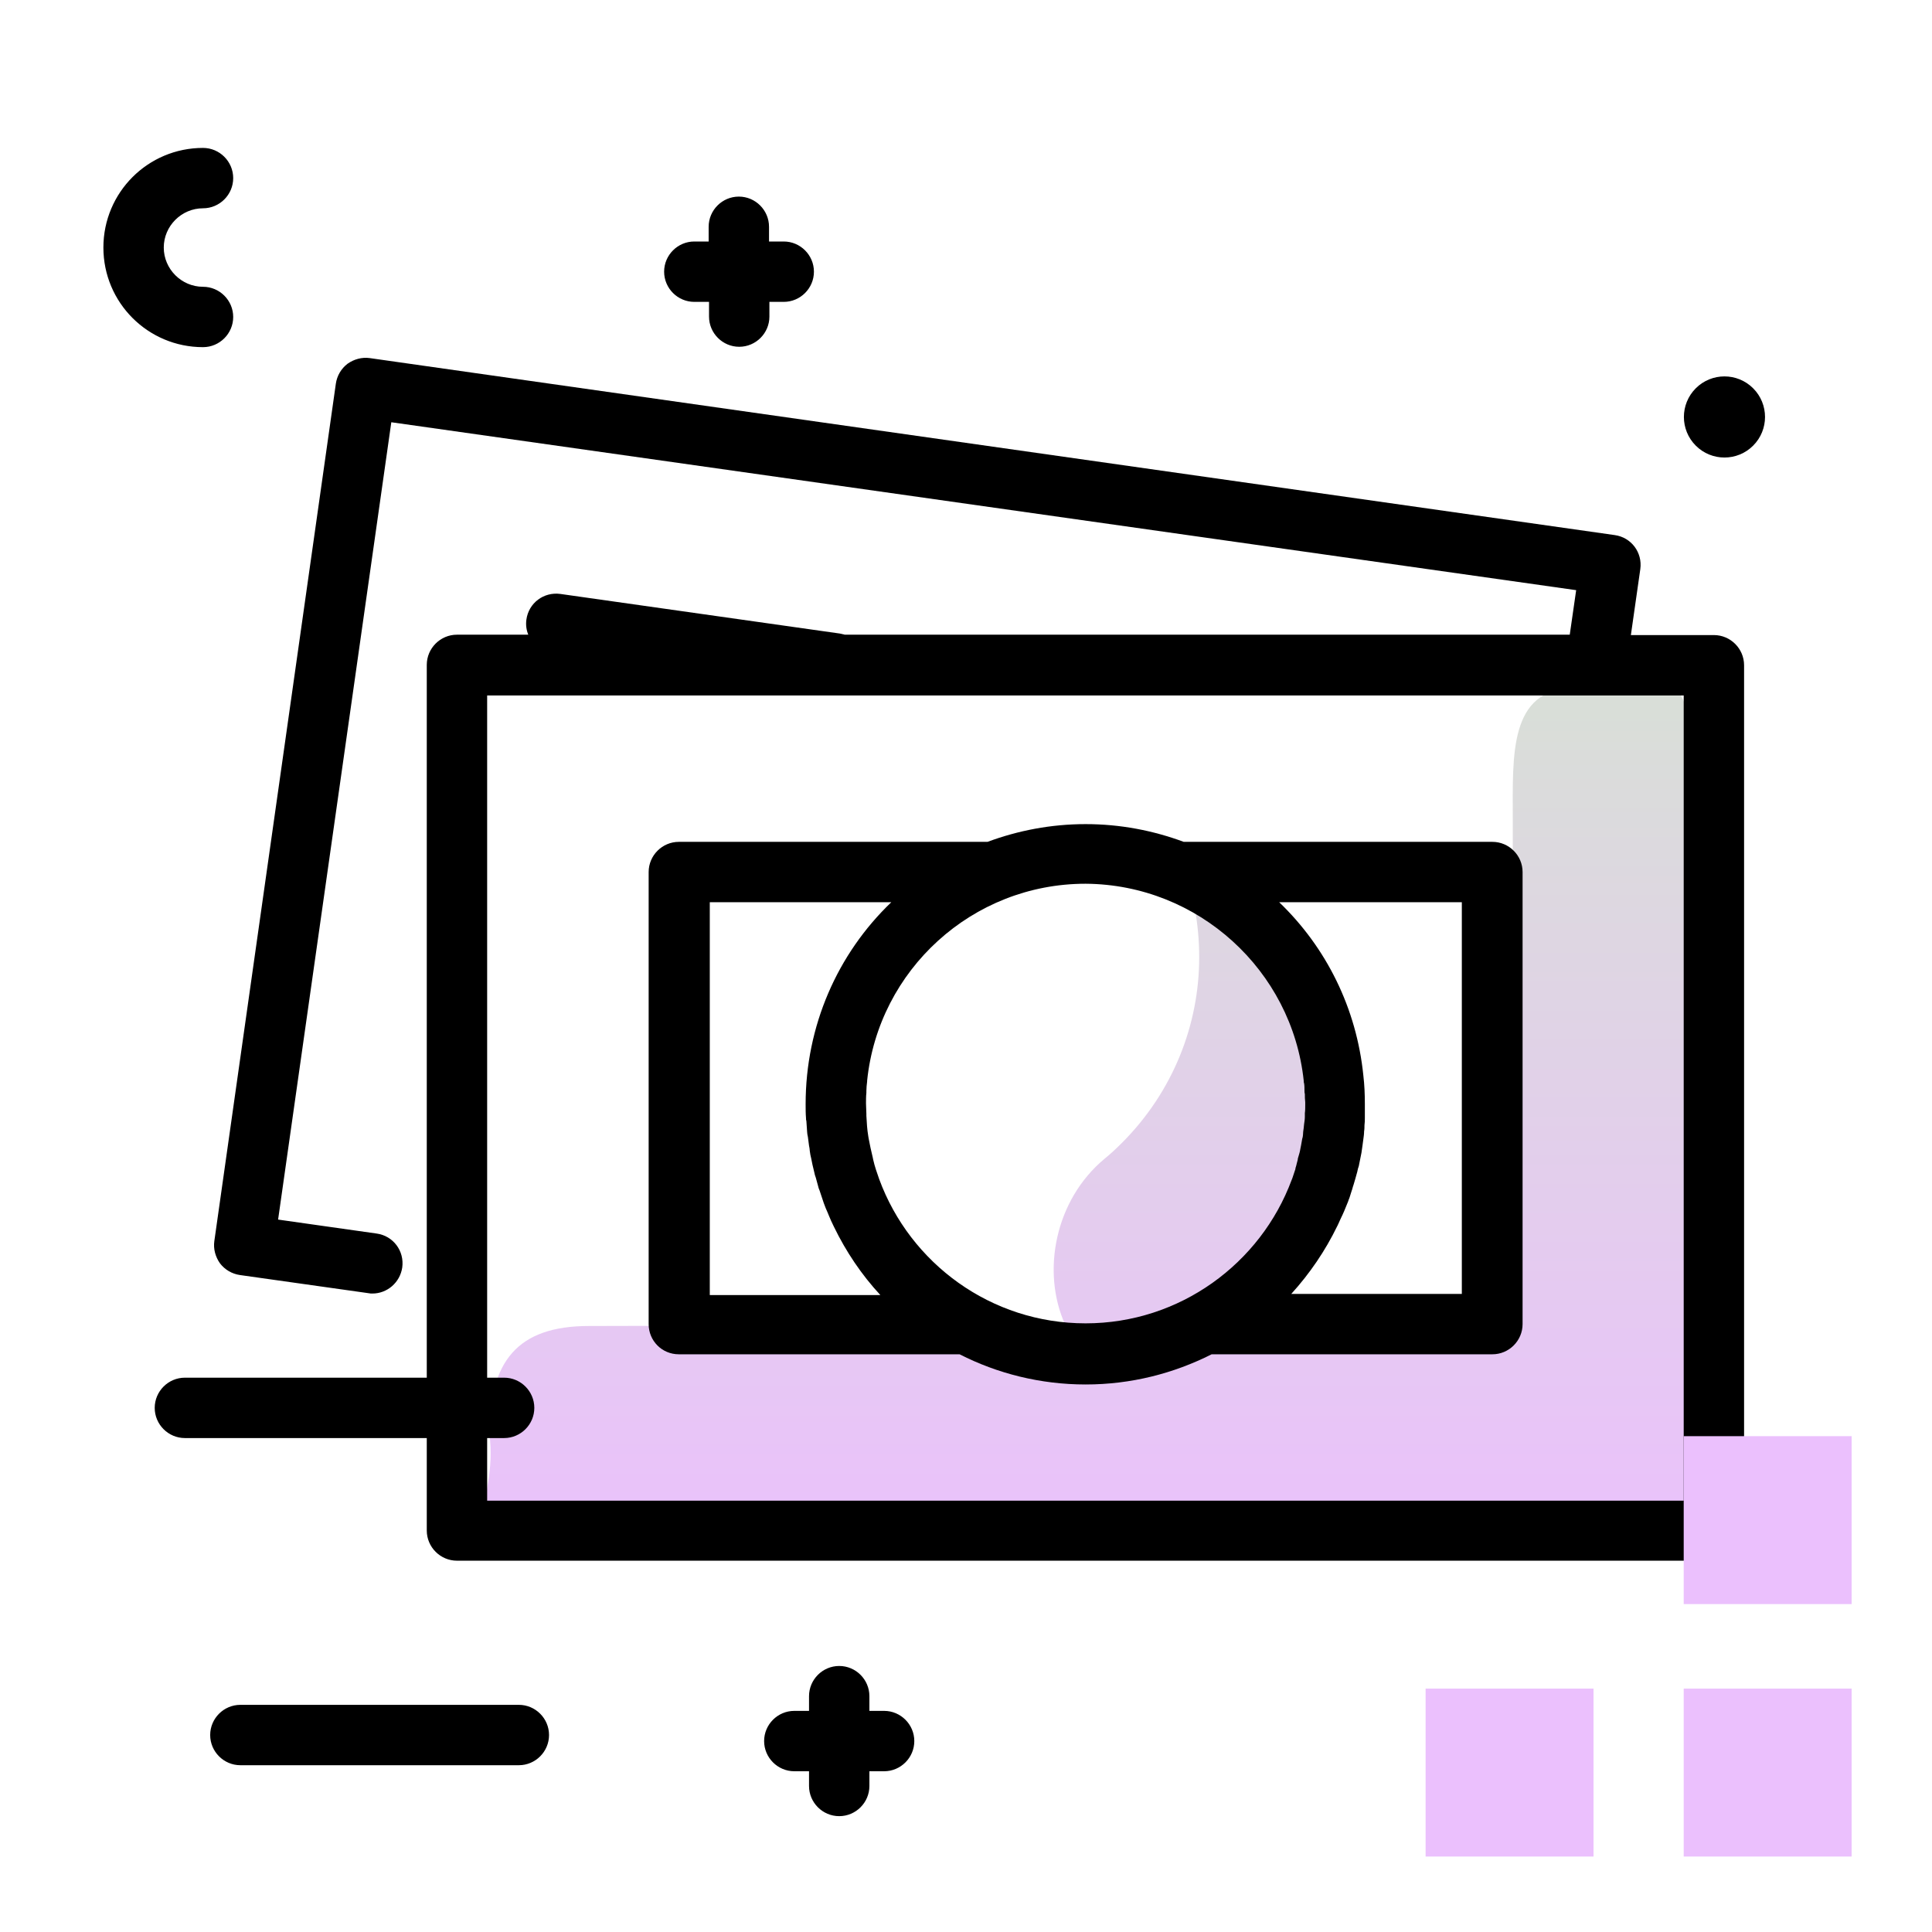 <svg version="1.1" id="Layer_1" xmlns="http://www.w3.org/2000/svg" xmlns:xlink="http://www.w3.org/1999/xlink" x="0px" y="0px" viewBox="0 0 512 512" enable-background="new 0 0 512 512" xml:space="preserve">
<linearGradient id="SVGID_1_" gradientUnits="userSpaceOnUse" x1="288.005" y1="417.32" x2="288.005" y2="187.308" class="gradient-element">
	<stop offset="0" class="primary-color-gradient" style="stop-color: #ebc0fd"></stop>
	<stop offset="1" class="secondary-color-gradient" style="stop-color: #d9ded8"></stop>
</linearGradient>
<path fill="url(#SVGID_1_)" d="M449.8,214.1v52.4v116c0,26.8-21.7,27.4-48.5,27.4H129.7c-9,0.9,2.3-11.5,0-29.9
	c0-19.1,7.3-28.6,26.4-28.6l126.2-0.3c-6.4-14.1-2.7-33.1,10.4-44c1.6-1.3,3.1-2.7,4.6-4.2c13.6-13.6,20.5-31.4,20.5-49.2
	c0-8.9-1.6-17.7-5-26.1c8.4,3.4,16.3,8.6,23.1,15.4c13.6,13.6,20.3,31.5,20.3,49.3c0,4.5-0.5,9.1-1.4,13.5
	c-2.6,13.1-9,25.5-19.2,35.7c-3.7,3.6-7.6,6.8-11.8,9.4l42.5-0.1c19.1,0,34.6-15.5,34.6-34.6v-99.2c0-17-1-34.2,16-34.7
	c9.2-0.3,20.6-6.6,26.6-0.6C449.4,187.3,449.8,205.3,449.8,214.1z"></path>
<path d="M454.2,168.3h-22l2.5-17.5c0.6-4.4-2.4-8.4-6.8-9L98,94.9c-2.1-0.3-4.2,0.3-5.9,1.5c-1.7,1.3-2.8,3.2-3.1,5.3L56.8,328.9
	c-0.3,2.1,0.3,4.2,1.5,5.9c1.3,1.7,3.2,2.8,5.3,3.1l34,4.8c0.4,0.1,0.8,0.1,1.1,0.1c3.9,0,7.3-2.9,7.9-6.9c0.6-4.4-2.4-8.4-6.8-9
	l-26.1-3.7l30-211.3l314,44.5l-1.7,11.8H223.9c-0.4-0.1-0.9-0.2-1.3-0.3l-74.1-10.5c-4.4-0.6-8.4,2.4-9,6.8c-0.2,1.4,0,2.8,0.5,4
	h-18.9c-4.4,0-8,3.6-8,8v229.4c0,4.4,3.6,8,8,8h333.1c4.4,0,8-3.6,8-8V176.3C462.2,171.9,458.6,168.3,454.2,168.3z M446.2,397.7
	H129.1V184.3h317.1V397.7z M179.9,358.9h74.4c10,5.1,21.4,8,33.4,8s23.3-2.9,33.4-8h74.4c4.4,0,8-3.6,8-8V231.1c0-4.4-3.6-8-8-8
	h-81.8c-8.1-3-16.8-4.7-26-4.7s-17.9,1.7-26,4.7h-81.8c-4.4,0-8,3.6-8,8v119.8C171.9,355.3,175.4,358.9,179.9,358.9z M387.4,239.1
	v103.8h-45.2c4.9-5.4,9-11.4,12.2-18c0.1-0.1,0.1-0.3,0.2-0.4c0.4-0.9,0.8-1.8,1.2-2.6c0.1-0.3,0.3-0.6,0.4-0.9
	c0.3-0.7,0.6-1.5,0.9-2.2c0.2-0.4,0.3-0.9,0.5-1.3c0.2-0.6,0.4-1.3,0.6-1.9c0.2-0.5,0.3-1.1,0.5-1.6c0.2-0.6,0.3-1.1,0.5-1.7
	c0.2-0.6,0.3-1.2,0.5-1.8c0.1-0.5,0.2-1,0.4-1.5c0.1-0.7,0.3-1.3,0.4-2c0.1-0.5,0.2-1,0.3-1.5c0.1-0.7,0.2-1.4,0.3-2.1
	c0.1-0.5,0.1-1,0.2-1.5c0.1-0.7,0.2-1.4,0.2-2.1c0.1-0.5,0.1-1.1,0.1-1.6c0.1-0.7,0.1-1.3,0.1-2c0-0.6,0-1.3,0-1.9
	c0-0.6,0-1.1,0-1.7c0-2.6-0.1-5.1-0.4-7.6c-1.8-17.8-9.8-33.9-22.3-45.9H387.4z M345.5,286.4c0,0.2,0,0.5,0.1,0.7
	c0.1,0.6,0.1,1.3,0.1,1.9c0,0.3,0,0.6,0.1,0.9c0,0.7,0,1.4,0.1,2.2c0,0.1,0,0.3,0,0.4c0,0.1,0,0.2,0,0.3c0,0.7,0,1.5-0.1,2.2
	c0,0.3,0,0.6,0,0.9c0,0.7-0.1,1.3-0.2,2c0,0.3-0.1,0.6-0.1,1c-0.1,0.7-0.2,1.3-0.2,1.9c0,0.3-0.1,0.7-0.2,1
	c-0.1,0.6-0.2,1.2-0.3,1.7c-0.1,0.3-0.1,0.7-0.2,1c-0.1,0.7-0.3,1.3-0.5,2c-0.1,0.3-0.2,0.6-0.2,0.9c-0.2,0.6-0.3,1.3-0.5,1.9
	c-0.1,0.2-0.1,0.3-0.1,0.5c-0.3,0.8-0.5,1.6-0.8,2.4c-0.1,0.2-0.1,0.3-0.2,0.5c-8.2,22.1-29.6,38-54.6,38
	c-25.1,0-46.5-15.9-54.7-38.2c0,0,0,0,0,0c-0.6-1.7-1.2-3.4-1.6-5.2c0-0.2-0.1-0.3-0.1-0.5c-0.2-0.9-0.4-1.7-0.6-2.6c0,0,0,0,0,0
	c-0.2-0.8-0.3-1.7-0.5-2.5c0-0.2-0.1-0.4-0.1-0.6c-0.3-1.8-0.4-3.5-0.5-5.4c0-0.2,0-0.3,0-0.5c0-0.9-0.1-1.8-0.1-2.8
	c0-0.9,0-1.9,0.1-2.8c0-0.2,0-0.3,0-0.5c0-0.8,0.1-1.7,0.2-2.5c0-0.1,0-0.1,0-0.2c3-29.3,27.8-52.2,57.9-52.2
	C317.6,234.4,342.4,257.2,345.5,286.4z M187.9,239.1h48.3c-14.3,13.7-22.7,32.8-22.7,53.5c0,1.2,0,2.5,0.1,3.7c0,0.3,0,0.5,0.1,0.8
	c0.1,1,0.1,1.9,0.2,2.9c0,0.4,0.1,0.8,0.2,1.3c0.1,0.8,0.2,1.5,0.3,2.3c0.1,0.5,0.2,1,0.2,1.4c0.1,0.7,0.2,1.4,0.4,2.1
	c0.1,0.5,0.2,1,0.3,1.5c0.2,0.7,0.3,1.4,0.5,2.1c0.1,0.5,0.2,0.9,0.4,1.4c0.2,0.7,0.4,1.4,0.6,2.2c0.1,0.4,0.2,0.8,0.4,1.2
	c0.3,0.8,0.5,1.6,0.8,2.4c0.1,0.3,0.2,0.6,0.3,0.9c0.3,0.9,0.7,1.8,1.1,2.7c0.1,0.2,0.1,0.3,0.2,0.5c0.4,1,0.9,2.1,1.4,3.1
	c0,0,0,0,0,0c3.2,6.6,7.3,12.7,12.3,18.1h-45.2V239.1z"></path>
<path fill="#ebc0fd" class="primary-color" d="M490.7,380.6v44.5h-44.5v-44.5H490.7z M446.2,492h44.5v-44.5h-44.5V492z M377.8,492h44.5v-44.5h-44.5V492z"></path>
<path d="M53.8,92c-14.6,0-26.4-11.8-26.4-26.4s11.8-26.4,26.4-26.4c4.4,0,8,3.6,8,8s-3.6,8-8,8c-5.7,0-10.4,4.7-10.4,10.4
	S48.1,76,53.8,76c4.4,0,8,3.6,8,8S58.2,92,53.8,92z M137.5,451.8H63.7c-4.4,0-8,3.6-8,8s3.6,8,8,8h73.8c4.4,0,8-3.6,8-8
	S141.9,451.8,137.5,451.8z M203.8,80h3.9c4.4,0,8-3.6,8-8s-3.6-8-8-8h-3.9v-3.9c0-4.4-3.6-8-8-8s-8,3.6-8,8V64H184c-4.4,0-8,3.6-8,8
	s3.6,8,8,8h3.9v3.9c0,4.4,3.6,8,8,8s8-3.6,8-8V80z M234.3,453.4h-3.9v-3.9c0-4.4-3.6-8-8-8s-8,3.6-8,8v3.9h-3.9c-4.4,0-8,3.6-8,8
	s3.6,8,8,8h3.9v3.9c0,4.4,3.6,8,8,8s8-3.6,8-8v-3.9h3.9c4.4,0,8-3.6,8-8S238.7,453.4,234.3,453.4z M464.6,102.9
	c-4.2-4.2-11-4.2-15.2,0c-4.2,4.2-4.2,11,0,15.2c4.2,4.2,11,4.2,15.2,0S468.8,107.1,464.6,102.9z M141.6,373.1c0-4.4-3.6-8-8-8H49
	c-4.4,0-8,3.6-8,8s3.6,8,8,8h84.6C138,381.1,141.6,377.5,141.6,373.1z"></path>
</svg>